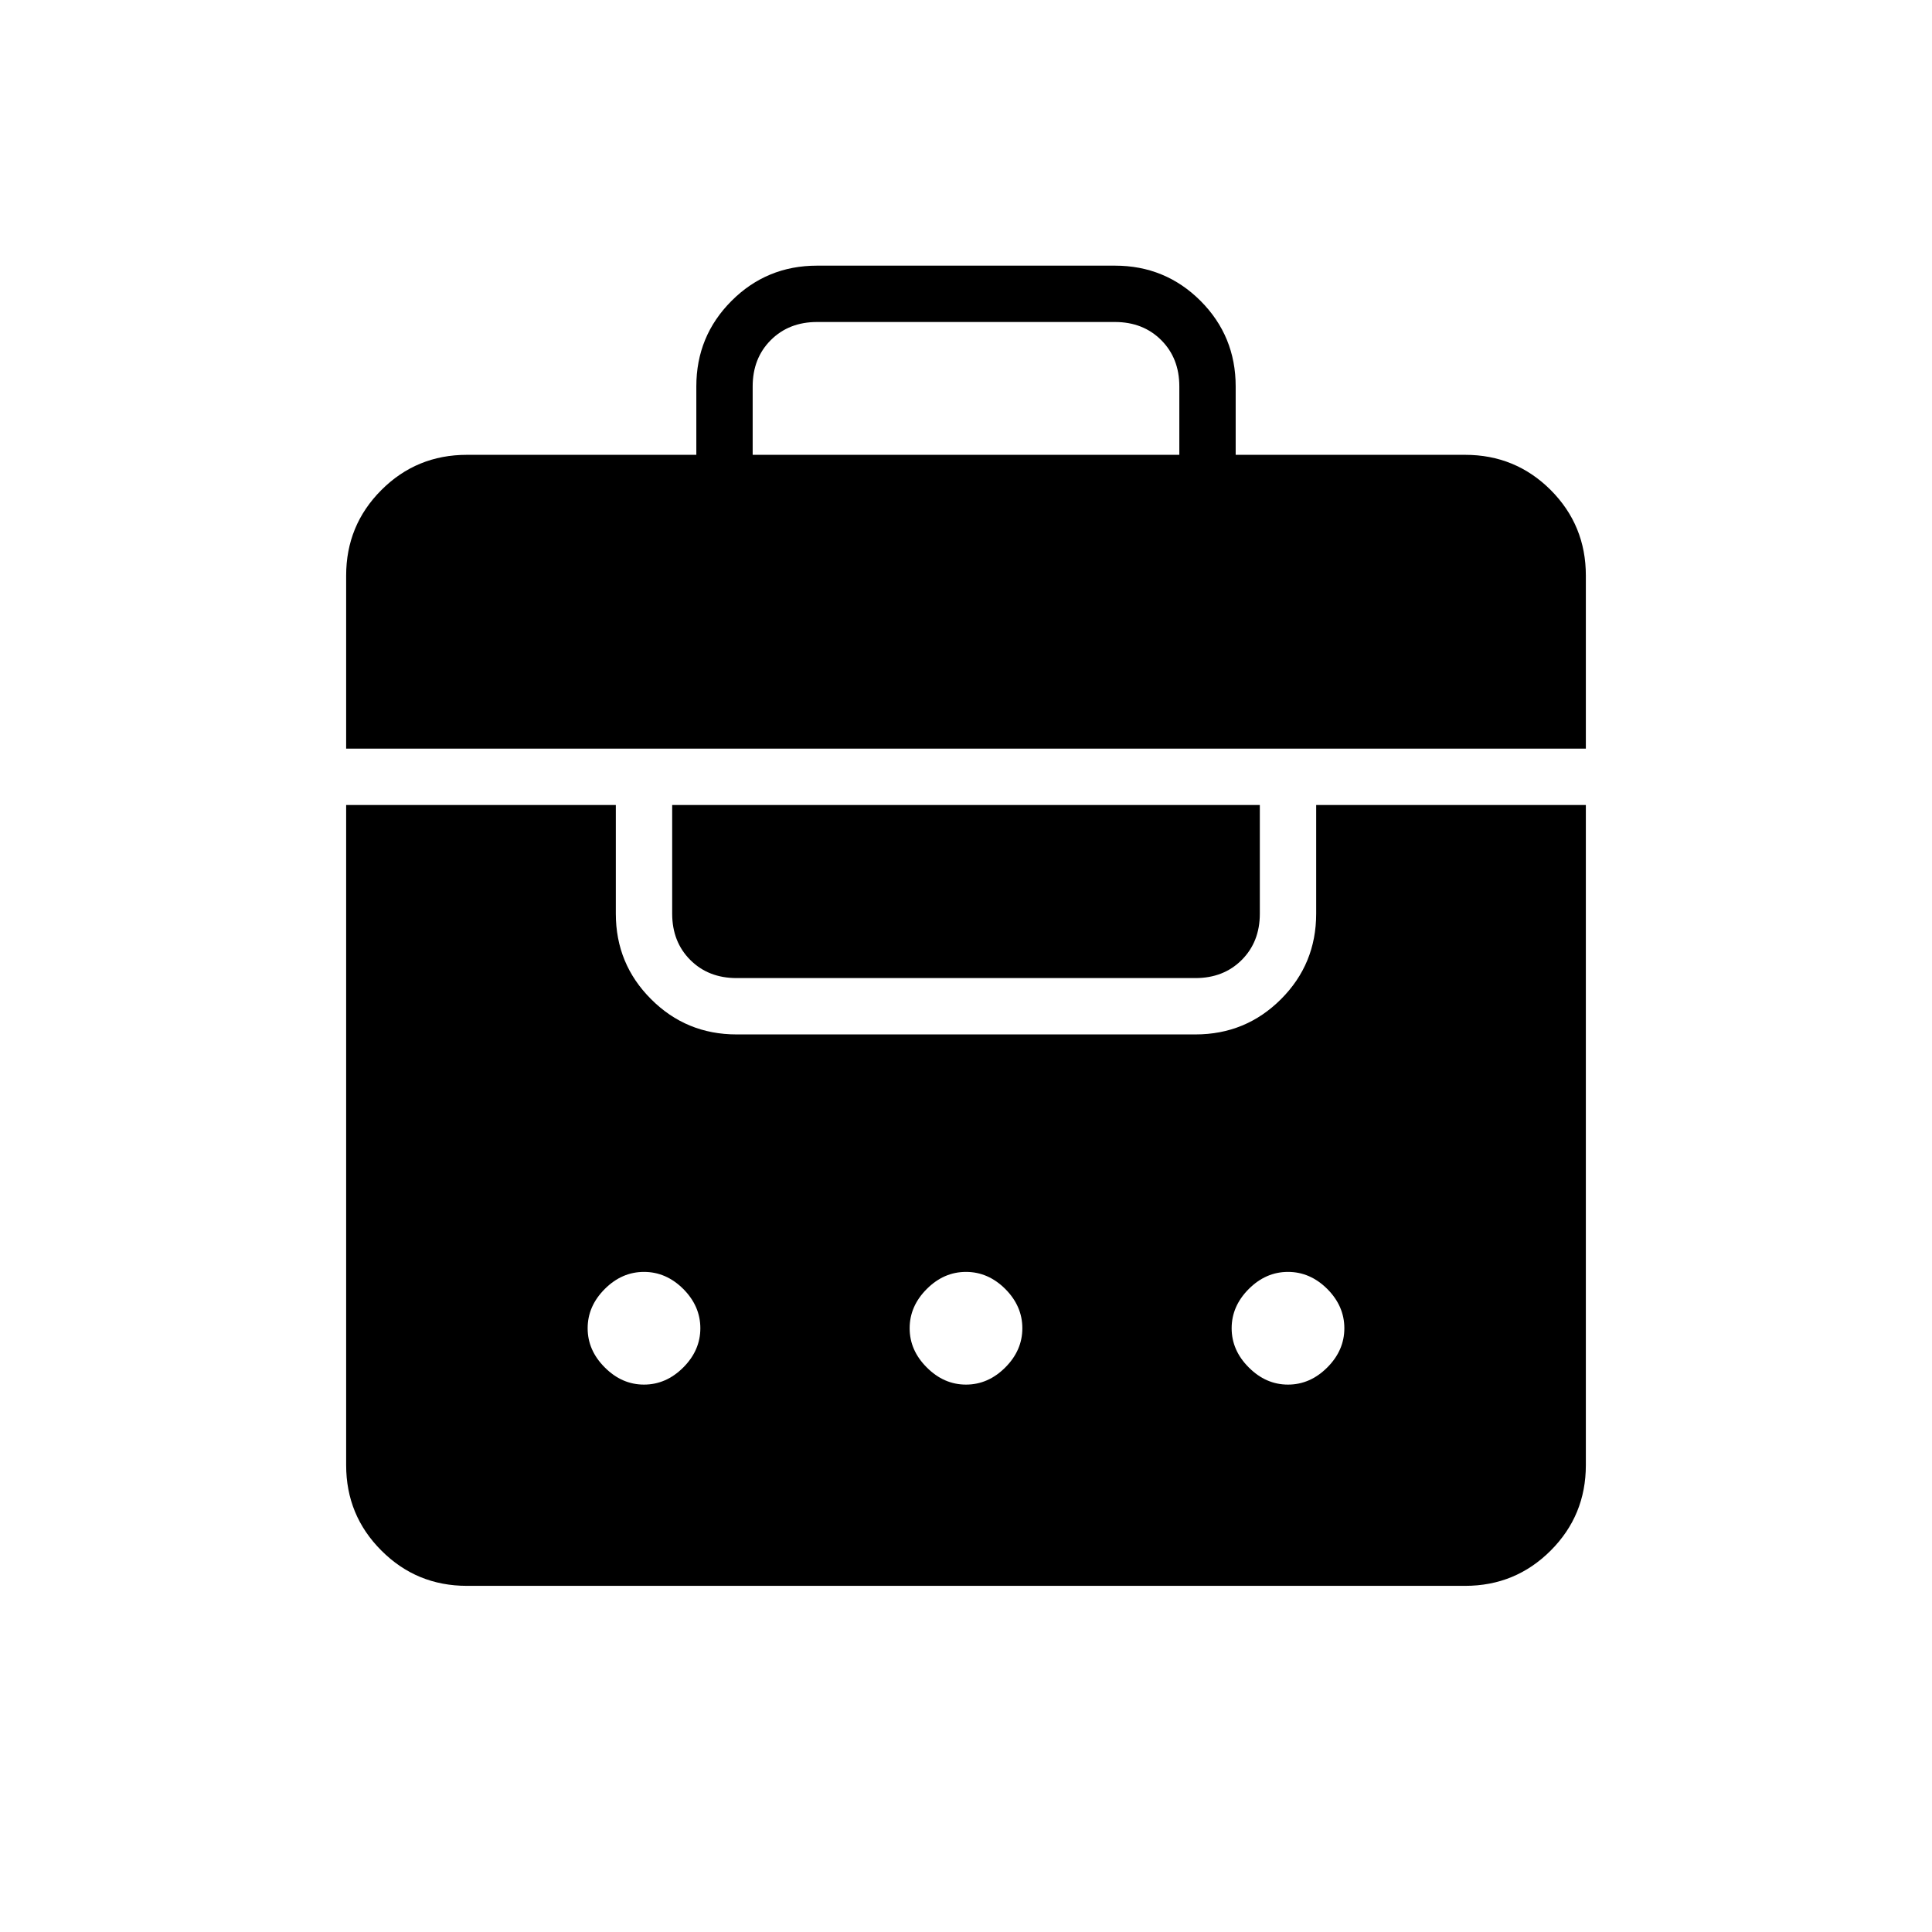 <svg xmlns="http://www.w3.org/2000/svg" height="24" width="24"><path d="M4.3 9.3V7.15q0-.625.438-1.063.437-.437 1.062-.437h2.85V4.8q0-.625.438-1.063.437-.437 1.062-.437h3.7q.625 0 1.063.437.437.438.437 1.063v.85h2.85q.625 0 1.063.437.437.438.437 1.063V9.3Zm5.05-3.65h5.3V4.8q0-.35-.225-.575Q14.2 4 13.85 4h-3.7q-.35 0-.575.225-.225.225-.225.575ZM5.8 19.7q-.625 0-1.062-.438Q4.3 18.825 4.3 18.2V10h3.35v1.35q0 .625.438 1.062.437.438 1.062.438h5.7q.625 0 1.063-.438.437-.437.437-1.062V10h3.35v8.2q0 .625-.437 1.062-.438.438-1.063.438ZM8.35 10h7.3v1.35q0 .35-.225.575-.225.225-.575.225h-5.7q-.35 0-.575-.225-.225-.225-.225-.575ZM8 15.8q-.275 0-.487.212-.213.213-.213.488t.213.487q.212.213.487.213t.488-.213q.212-.212.212-.487t-.212-.488Q8.275 15.8 8 15.8Zm4 0q-.275 0-.487.212-.213.213-.213.488t.213.487q.212.213.487.213t.488-.213q.212-.212.212-.487t-.212-.488Q12.275 15.8 12 15.8Zm4 0q-.275 0-.487.212-.213.213-.213.488t.213.487q.212.213.487.213t.488-.213q.212-.212.212-.487t-.212-.488Q16.275 15.8 16 15.8Z"/></svg>